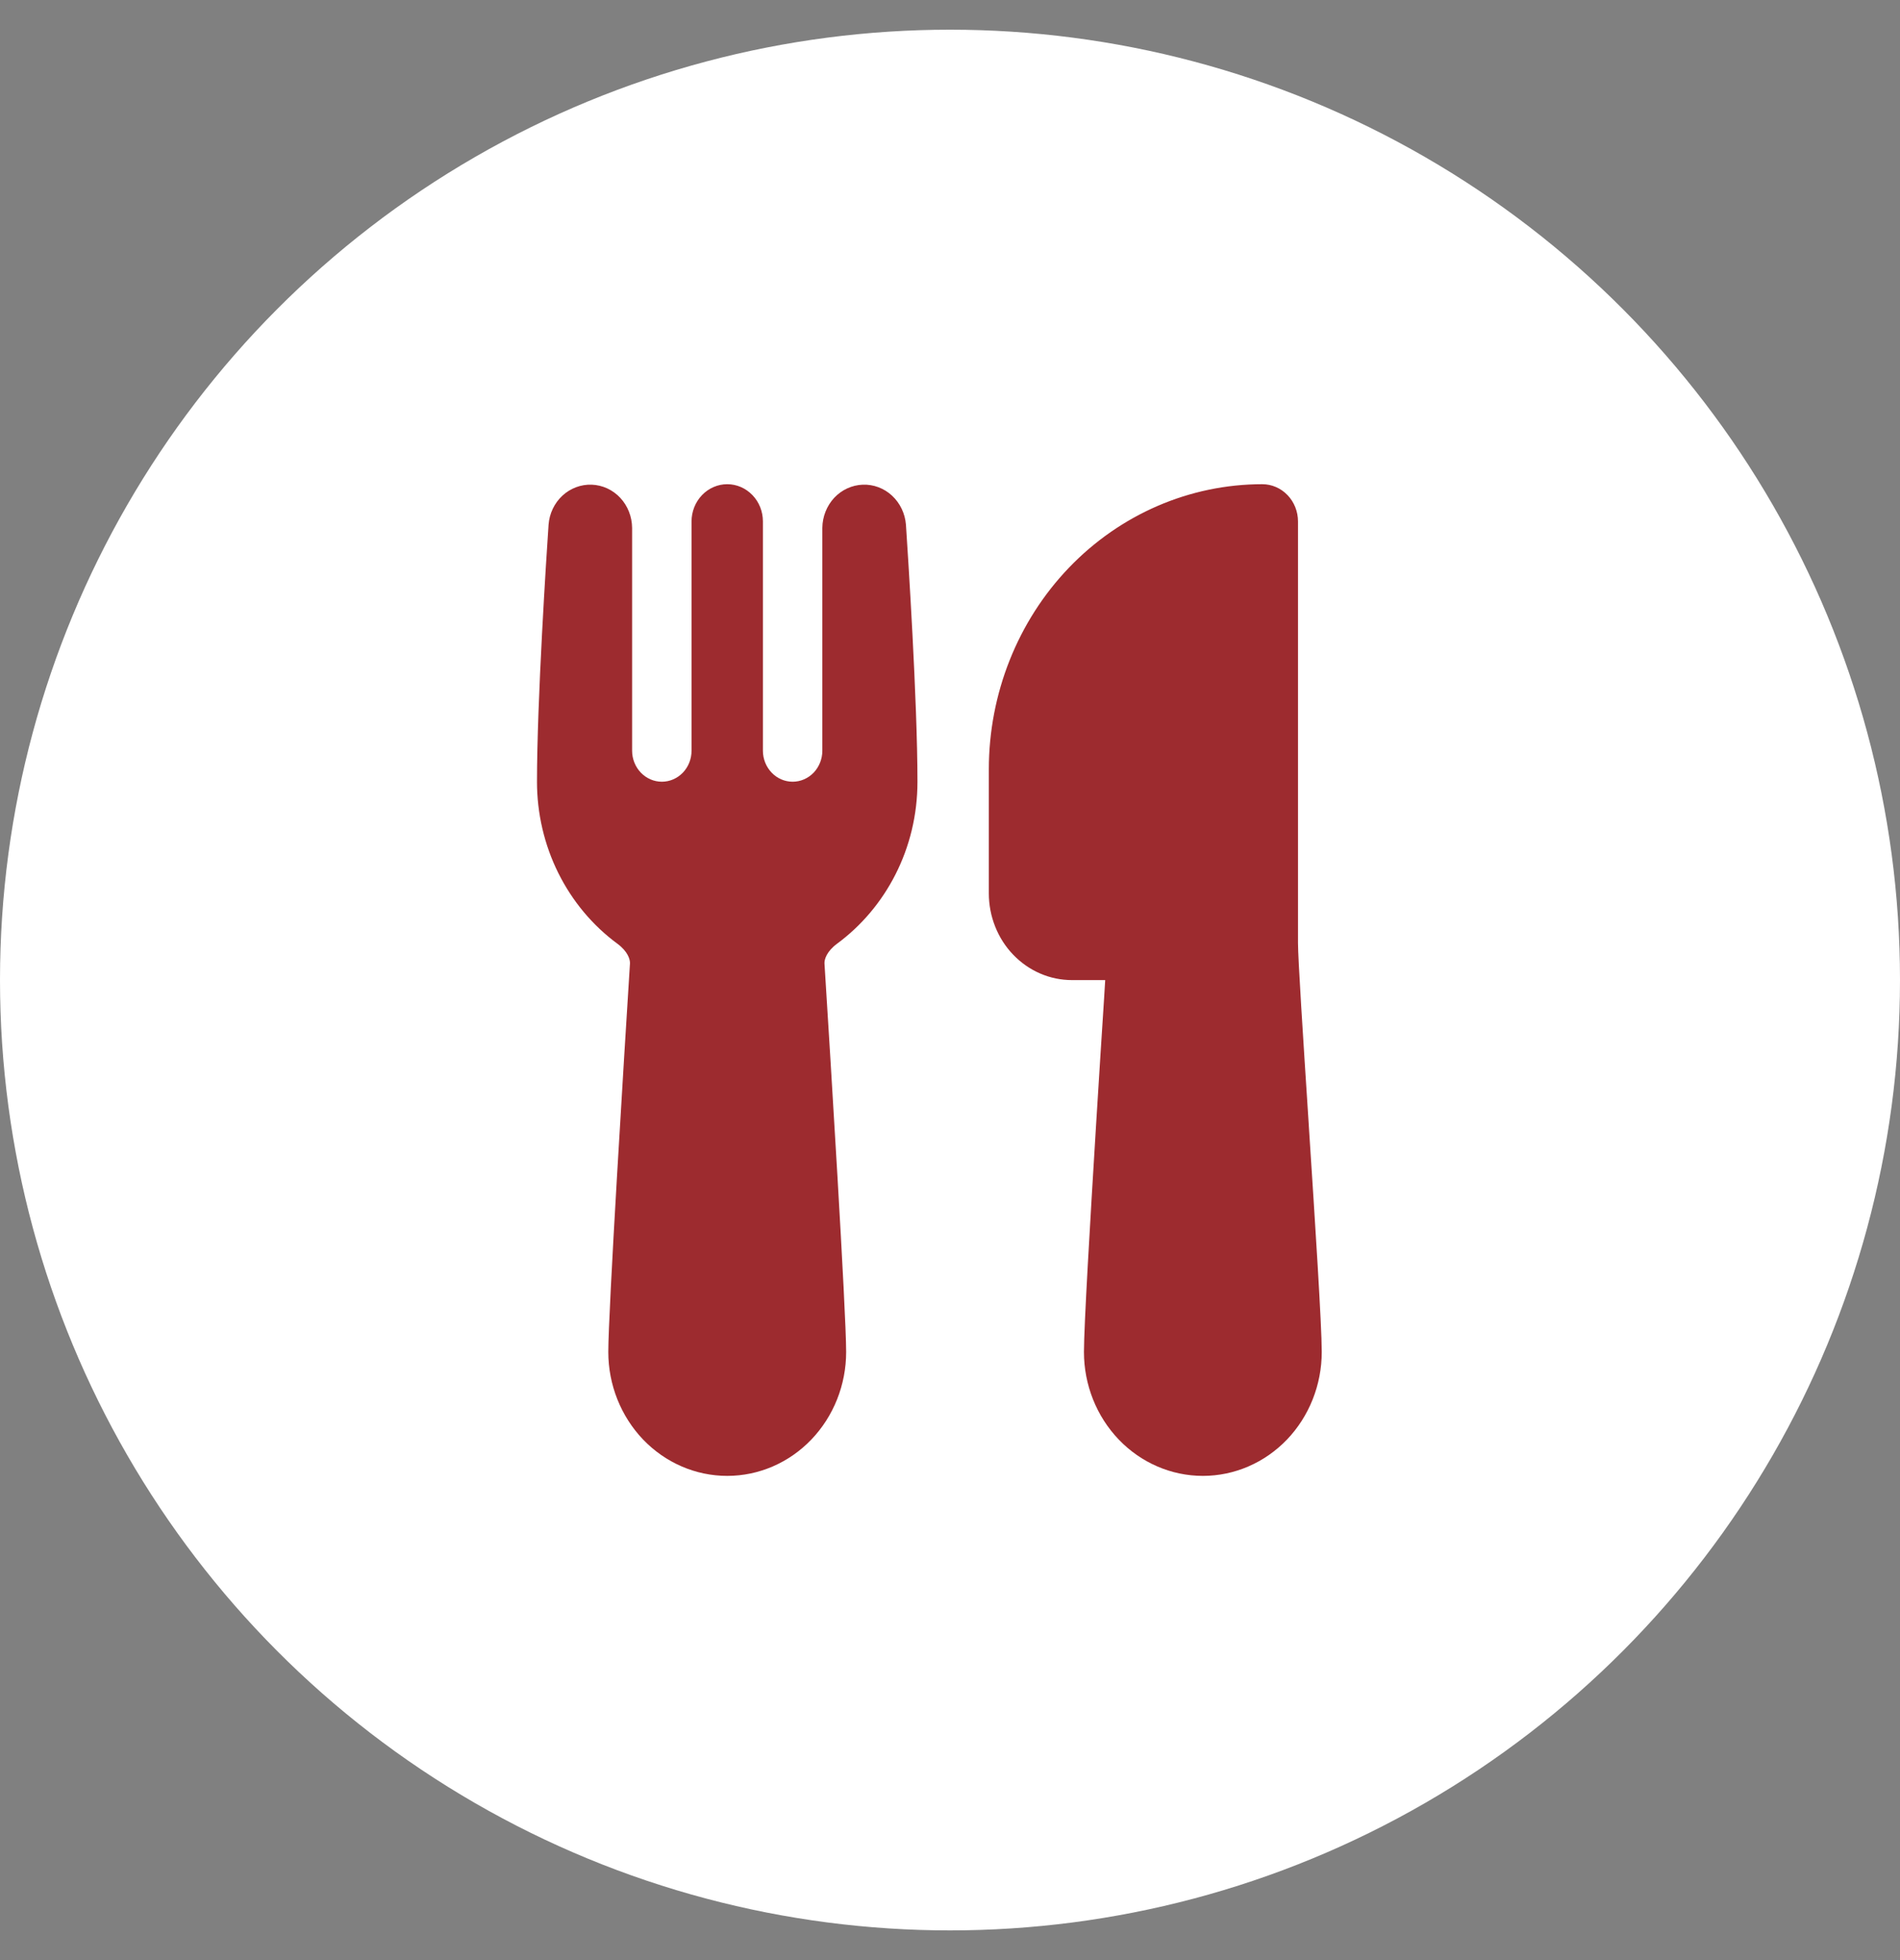 <svg width="32" height="33" viewBox="0 0 32 33" fill="none" xmlns="http://www.w3.org/2000/svg">
<rect x="0" y="0" width="32" height="33" fill="#808080" stroke="none"/>
<circle cx="16" cy="16.5" r="16" fill="white"/>
<path d="M9.239 8.834C9.253 8.645 9.337 8.47 9.473 8.344C9.609 8.219 9.786 8.153 9.967 8.16C10.148 8.167 10.32 8.246 10.446 8.381C10.573 8.517 10.644 8.698 10.646 8.887V12.639C10.646 12.777 10.699 12.91 10.793 13.008C10.887 13.106 11.014 13.161 11.147 13.161C11.28 13.161 11.407 13.106 11.501 13.008C11.595 12.91 11.647 12.777 11.647 12.639V8.779C11.647 8.612 11.711 8.453 11.823 8.336C11.936 8.218 12.089 8.152 12.248 8.152C12.408 8.152 12.56 8.218 12.673 8.336C12.786 8.453 12.849 8.612 12.849 8.779V12.639C12.849 12.777 12.902 12.91 12.996 13.008C13.089 13.106 13.217 13.161 13.35 13.161C13.482 13.161 13.61 13.106 13.704 13.008C13.797 12.91 13.85 12.777 13.85 12.639V8.887C13.852 8.698 13.924 8.517 14.05 8.381C14.177 8.246 14.348 8.167 14.53 8.16C14.711 8.153 14.888 8.219 15.023 8.344C15.159 8.47 15.243 8.645 15.258 8.834C15.292 9.345 15.452 11.801 15.452 13.162C15.452 14.289 14.916 15.286 14.097 15.889C13.924 16.017 13.882 16.152 13.886 16.221C13.985 17.789 14.251 22.08 14.251 22.761C14.251 23.314 14.04 23.845 13.664 24.237C13.289 24.628 12.779 24.848 12.248 24.848C11.717 24.848 11.208 24.628 10.832 24.237C10.457 23.845 10.245 23.314 10.245 22.761C10.245 22.079 10.511 17.789 10.61 16.221C10.614 16.152 10.572 16.017 10.399 15.889C9.98 15.581 9.639 15.172 9.403 14.698C9.167 14.223 9.044 13.696 9.044 13.162C9.044 11.801 9.204 9.345 9.239 8.834ZM16.654 12.953C16.654 11.68 17.139 10.459 18.003 9.558C18.867 8.658 20.038 8.152 21.26 8.152C21.419 8.152 21.572 8.218 21.685 8.336C21.797 8.453 21.861 8.612 21.861 8.779V15.875C21.861 16.141 21.946 17.457 22.041 18.916L22.045 18.985C22.149 20.578 22.261 22.311 22.261 22.761C22.261 23.314 22.05 23.845 21.675 24.237C21.299 24.628 20.79 24.848 20.259 24.848C19.728 24.848 19.218 24.628 18.843 24.237C18.467 23.845 18.256 23.314 18.256 22.761C18.256 22.332 18.359 20.581 18.458 18.975C18.508 18.165 18.558 17.379 18.596 16.796L18.614 16.501H18.056C17.872 16.501 17.689 16.464 17.519 16.39C17.349 16.317 17.195 16.209 17.064 16.073C16.934 15.938 16.831 15.777 16.761 15.6C16.69 15.422 16.654 15.232 16.654 15.04V12.953Z" fill="#9D2B2F"/>
</svg>